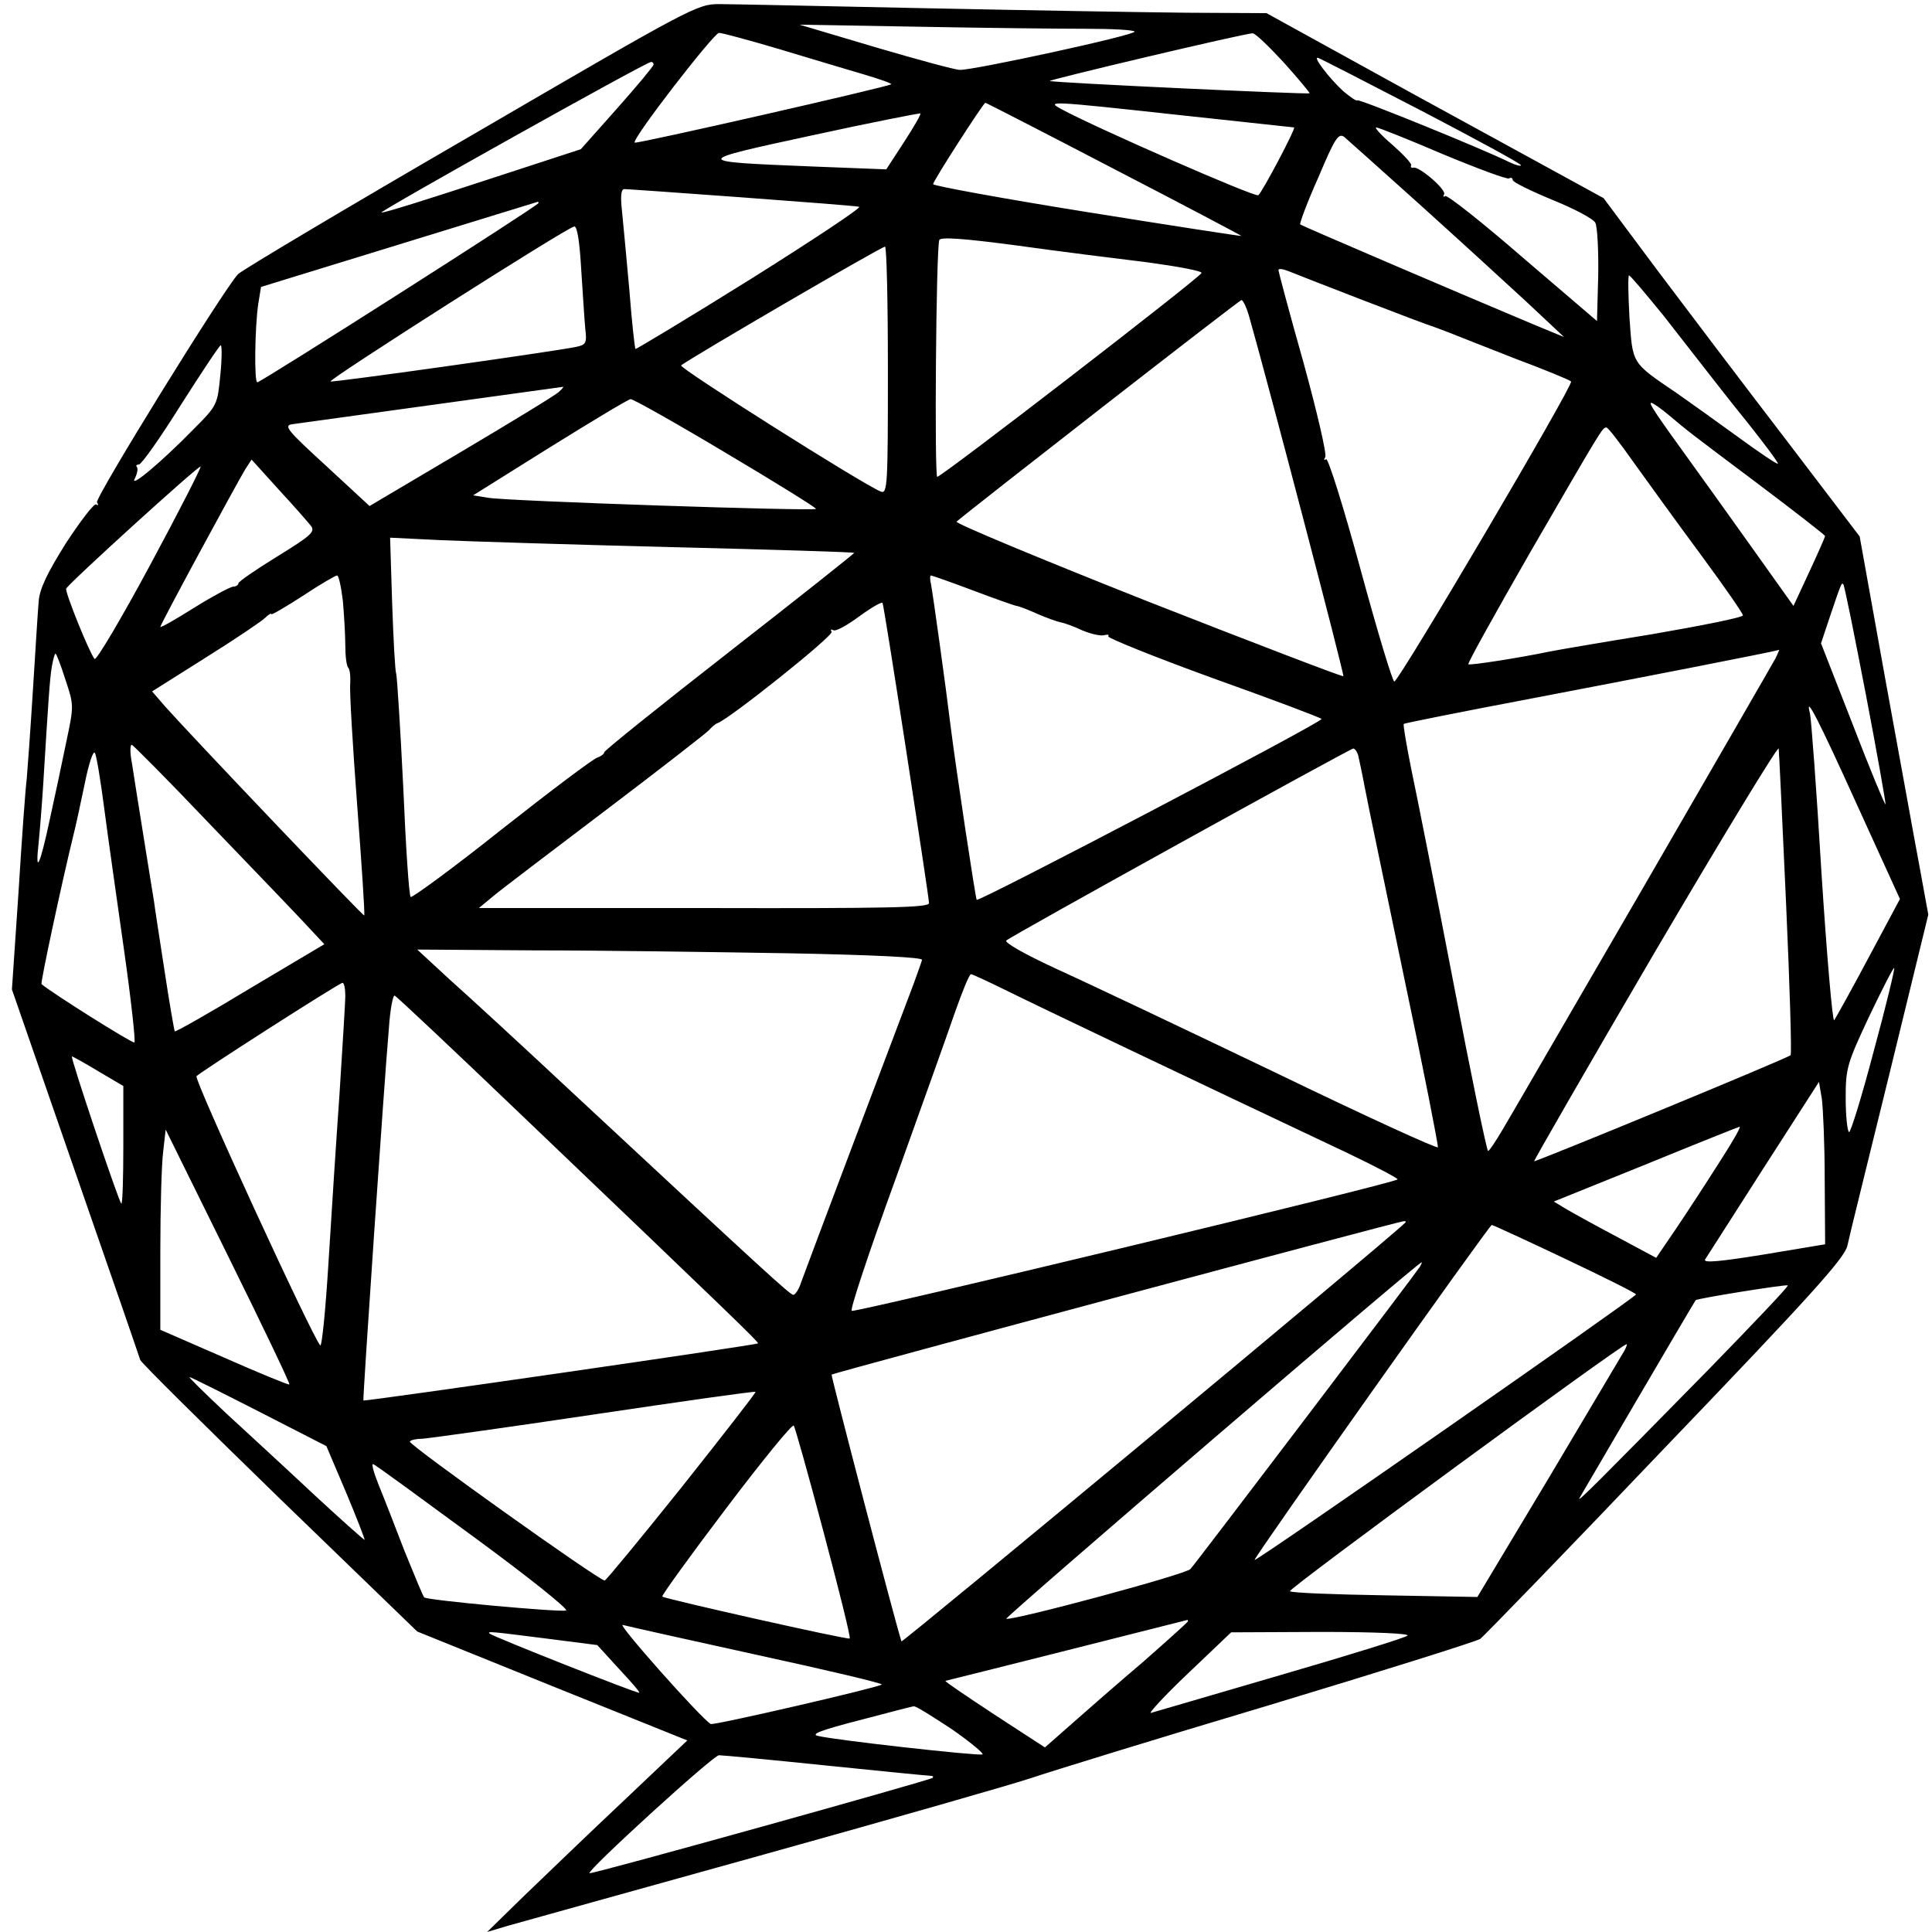 <?xml version="1.0" standalone="no"?>
<!DOCTYPE svg PUBLIC "-//W3C//DTD SVG 20010904//EN"
 "http://www.w3.org/TR/2001/REC-SVG-20010904/DTD/svg10.dtd">
<svg version="1.0" xmlns="http://www.w3.org/2000/svg"
 width="470pt" height="470pt" viewBox="0 0 470 470"
 preserveAspectRatio="xMidYMid meet">
<g transform="translate(0,470) scale(0.1,-0.1)"
fill="#000000" stroke="none">
<path d="M1146 4370 c-302 -175 -557 -327 -567 -337 -35 -37 -349 -545 -343
-555 4 -6 3 -9 -2 -5 -5 3 -38 -40 -74 -95 -47 -75 -64 -112 -66 -142 -2 -23
-8 -120 -14 -216 -6 -96 -13 -193 -15 -215 -3 -22 -12 -146 -20 -276 l-16
-236 154 -444 c85 -244 156 -450 158 -457 2 -7 155 -158 339 -337 l335 -324
329 -133 328 -132 -153 -145 c-85 -80 -194 -185 -244 -233 l-90 -88 50 15 c28
8 309 86 625 174 316 88 609 172 650 186 41 14 300 94 575 176 275 83 507 156
516 162 9 7 212 216 450 466 352 367 436 460 443 490 4 20 51 209 103 421 l94
385 -21 115 c-12 63 -49 270 -84 460 l-62 345 -179 235 c-99 129 -239 314
-312 411 l-132 177 -243 133 c-134 73 -318 174 -410 225 l-167 92 -193 1
c-106 1 -393 6 -638 11 -245 5 -470 10 -500 10 -54 0 -65 -6 -604 -320z m1496
260 c65 0 118 -3 118 -7 0 -9 -392 -94 -425 -93 -11 0 -103 25 -205 55 l-185
55 289 -5 c159 -3 343 -5 408 -5z m-748 -49 c72 -22 164 -49 204 -61 41 -12
72 -23 70 -25 -6 -6 -621 -146 -624 -142 -8 8 192 266 205 267 8 0 74 -18 145
-39z m1229 -33 c36 -40 64 -74 63 -75 -3 -3 -629 26 -632 30 -3 3 470 115 493
116 6 1 40 -32 76 -71z m336 -118 c132 -69 241 -128 241 -132 0 -3 -12 0 -27
7 -62 31 -367 155 -371 151 -2 -3 -17 8 -34 22 -34 31 -77 87 -61 81 6 -2 119
-60 252 -129z m-1869 113 c-1 -5 -41 -53 -89 -107 l-88 -99 -239 -78 c-131
-43 -242 -78 -246 -76 -7 2 640 364 655 366 4 1 7 -2 7 -6z m1120 -254 c170
-88 310 -162 310 -163 0 -1 -169 25 -375 58 -206 33 -375 64 -375 68 0 8 122
197 127 198 2 0 142 -72 313 -161z m160 131 c151 -16 276 -30 278 -30 6 0 -78
-159 -87 -165 -9 -5 -395 164 -478 209 -39 21 -34 21 287 -14z m-671 -66 l-43
-66 -180 7 c-295 12 -295 12 1 76 142 31 260 54 262 53 2 -2 -16 -33 -40 -70z
m1311 -29 c84 -35 157 -62 161 -59 5 3 9 1 9 -4 0 -5 43 -26 96 -48 52 -21
100 -46 105 -56 5 -10 8 -68 7 -129 l-3 -110 -180 154 c-99 86 -184 153 -189
150 -5 -3 -6 -1 -3 4 7 11 -62 70 -75 65 -5 -1 -7 2 -5 6 1 5 -20 27 -46 50
-27 23 -44 42 -39 42 5 0 78 -29 162 -65z m-60 -119 c91 -82 208 -189 260
-237 l95 -89 -75 31 c-193 81 -564 240 -567 243 -2 2 17 54 44 114 40 95 49
109 63 99 8 -7 89 -79 180 -161z m-1647 14 c149 -11 279 -21 287 -23 8 -1
-111 -80 -264 -176 -152 -95 -279 -171 -280 -170 -2 2 -9 67 -15 144 -7 77
-15 164 -18 193 -4 36 -2 52 6 52 6 0 134 -9 284 -20z m-493 -14 c0 -6 -675
-436 -684 -436 -8 0 -6 132 2 189 l7 43 335 103 c184 57 336 103 338 104 1 1
2 -1 2 -3z m104 -163 c4 -60 8 -125 10 -145 4 -33 1 -37 -23 -42 -66 -13 -593
-87 -597 -84 -5 5 577 376 593 377 7 1 13 -35 17 -106z m1376 19 c74 -10 134
-21 133 -26 -2 -10 -632 -496 -643 -496 -7 0 -3 552 5 576 2 8 59 4 187 -13
100 -14 244 -32 318 -41z m-630 -263 c0 -278 -1 -301 -17 -295 -43 17 -492
301 -486 307 12 12 487 289 496 289 4 0 7 -135 7 -301z m1155 171 c88 -34 165
-63 170 -64 6 -2 24 -9 40 -15 17 -7 89 -35 160 -63 72 -27 133 -52 137 -56 7
-7 -416 -725 -430 -730 -4 -1 -41 121 -82 272 -41 151 -79 272 -84 269 -5 -4
-6 -1 -2 5 4 7 -20 110 -53 230 -34 120 -61 222 -61 225 0 4 10 3 23 -2 12 -5
94 -37 182 -71z m732 -38 c43 -55 89 -114 103 -132 14 -18 59 -76 102 -129 42
-53 75 -97 73 -99 -2 -2 -45 27 -97 65 -51 37 -118 85 -148 106 -112 76 -108
70 -116 185 -3 56 -4 102 -1 102 3 0 40 -44 84 -98z m-1009 1 c44 -154 233
-875 230 -878 -2 -2 -216 80 -476 182 -260 103 -469 190 -465 194 32 28 688
539 693 539 4 0 12 -17 18 -37z m-2502 -145 c-7 -72 -7 -74 -64 -131 -79 -81
-158 -147 -144 -121 6 12 8 24 5 28 -3 3 -1 6 5 6 6 0 52 65 102 145 51 80 94
145 97 145 3 0 3 -33 -1 -72z m824 -41 c-8 -8 -115 -73 -238 -146 l-223 -132
-106 98 c-94 86 -104 98 -82 101 36 5 653 90 659 91 2 1 -2 -5 -10 -12z m406
-149 c123 -73 221 -134 219 -136 -6 -6 -751 19 -797 27 l-37 6 187 117 c103
64 191 117 196 117 5 1 110 -58 232 -131z m2294 92 c49 -41 38 -33 218 -168
89 -67 162 -124 162 -126 0 -2 -17 -41 -38 -86 l-39 -84 -109 153 c-60 84
-120 168 -134 187 -94 130 -110 154 -103 154 4 0 24 -14 43 -30z m-85 -116
c33 -46 106 -147 163 -224 56 -76 102 -142 102 -147 0 -5 -100 -25 -222 -46
-123 -20 -234 -39 -248 -42 -77 -16 -194 -34 -198 -31 -2 3 65 123 148 268
178 307 178 308 188 308 4 0 34 -39 67 -86z m-3218 -154 c10 -14 -2 -24 -83
-74 -52 -32 -94 -61 -94 -65 0 -4 -6 -8 -12 -8 -7 0 -50 -23 -95 -51 -46 -29
-83 -50 -83 -47 0 6 183 344 207 384 l15 23 66 -73 c37 -40 72 -80 79 -89z
m-392 -95 c-70 -130 -131 -233 -135 -228 -13 16 -72 162 -69 171 5 12 323 301
327 297 2 -2 -53 -110 -123 -240z m1270 44 c242 -6 441 -12 443 -14 1 -1 -135
-109 -303 -240 -168 -131 -305 -241 -305 -245 0 -4 -8 -10 -17 -13 -10 -3
-115 -82 -233 -175 -118 -94 -218 -167 -221 -164 -4 4 -12 124 -18 267 -7 143
-15 267 -17 275 -3 8 -7 86 -10 173 l-5 159 123 -6 c68 -3 321 -11 563 -17z
m-801 -130 c3 -34 6 -83 6 -109 0 -26 3 -50 7 -54 4 -4 6 -21 5 -39 -2 -18 6
-151 17 -297 11 -145 19 -265 17 -267 -2 -3 -419 435 -484 508 l-32 37 130 82
c72 45 137 89 145 97 8 8 15 12 15 9 0 -3 34 17 76 44 42 28 80 50 84 50 4 0
10 -28 14 -61z m1532 25 c53 -20 101 -37 107 -38 7 -1 30 -10 52 -20 21 -9 46
-18 55 -20 8 -1 33 -10 54 -20 22 -9 46 -14 53 -11 8 2 12 1 9 -3 -2 -4 112
-50 255 -102 143 -51 262 -96 264 -99 4 -7 -834 -446 -839 -440 -3 4 -51 323
-63 419 -12 99 -44 328 -48 348 -3 12 -3 22 0 22 2 0 48 -16 101 -36z m2173
-253 c28 -146 49 -266 48 -268 -2 -1 -38 86 -80 195 l-77 197 20 60 c29 86 30
88 34 84 3 -2 27 -123 55 -268z m-2334 -140 c30 -195 55 -360 55 -368 0 -11
-96 -13 -547 -12 l-548 0 35 29 c19 16 143 110 275 210 132 100 245 188 250
194 6 7 15 15 21 17 31 12 283 213 277 222 -3 5 -2 7 4 4 6 -4 34 12 64 34 30
22 55 36 56 32 2 -4 28 -167 58 -362z m2114 227 c-7 -13 -152 -264 -322 -558
-171 -294 -324 -559 -341 -587 -17 -29 -33 -53 -36 -53 -3 0 -41 183 -84 408
-43 224 -89 456 -102 517 -12 60 -21 111 -19 114 3 2 143 30 312 62 257 49
590 114 601 118 1 1 -3 -9 -9 -21z m-4160 -51 c21 -63 21 -63 2 -153 -10 -49
-28 -134 -40 -188 -24 -113 -36 -137 -27 -56 3 30 8 93 11 140 13 212 16 257
21 288 3 17 7 32 9 32 2 0 13 -28 24 -63z m4360 -308 l103 -226 -77 -144 c-42
-79 -80 -147 -83 -151 -4 -4 -18 158 -31 360 -12 202 -25 376 -28 387 -13 50
21 -16 116 -226z m-4017 -35 c95 -99 199 -207 230 -240 l57 -61 -180 -107
c-99 -60 -182 -107 -184 -105 -1 2 -13 69 -25 149 -12 79 -24 154 -25 165 -2
11 -13 81 -25 155 -12 74 -25 157 -29 183 -5 26 -5 46 0 45 4 -2 86 -84 181
-184z m3843 -202 c9 -200 14 -366 11 -369 -6 -7 -620 -260 -624 -258 -1 1 131
231 295 511 164 279 299 501 300 493 1 -7 9 -178 18 -377z m-4091 228 c9 -69
31 -223 48 -343 17 -120 28 -220 25 -223 -3 -4 -202 121 -226 142 -3 3 50 250
78 364 5 19 17 75 27 123 10 50 21 83 25 75 4 -7 14 -69 23 -138z m3050 133
c2 -10 10 -45 16 -78 6 -33 50 -242 96 -464 47 -222 83 -407 82 -412 -2 -4
-181 78 -398 183 -217 104 -455 217 -528 250 -80 37 -129 65 -124 70 10 10
833 465 844 467 4 0 9 -7 12 -16z m-1389 -482 c211 -4 329 -10 328 -16 -1 -5
-11 -32 -21 -60 -40 -105 -265 -701 -274 -727 -5 -16 -14 -28 -18 -28 -8 0
-71 58 -530 485 -124 116 -262 243 -306 282 l-79 73 285 -2 c157 0 434 -4 615
-7z m2643 -239 c-29 -110 -56 -198 -60 -196 -4 3 -8 40 -8 82 0 73 3 84 57
199 32 67 59 120 61 118 2 -1 -20 -93 -50 -203z m-2111 149 c68 -34 450 -216
831 -396 67 -32 122 -61 122 -64 0 -8 -1316 -324 -1328 -320 -5 2 43 146 106
319 62 173 128 357 145 407 18 51 35 93 39 93 4 0 42 -18 85 -39z m-1607 -13
c0 -18 -7 -125 -14 -238 -8 -113 -20 -298 -27 -413 -7 -114 -16 -204 -20 -200
-20 22 -308 648 -301 655 12 12 346 226 355 227 4 1 7 -14 7 -31z m426 -288
c519 -496 580 -555 578 -558 -2 -4 -958 -142 -960 -139 -2 2 51 781 62 905 3
46 10 82 14 80 5 -2 142 -131 306 -288z m-1027 104 l61 -36 0 -146 c0 -80 -2
-143 -5 -140 -7 7 -125 358 -120 358 2 0 31 -16 64 -36z m4200 -265 l1 -156
-150 -25 c-105 -17 -147 -21 -142 -12 4 6 68 106 142 222 l135 210 7 -41 c3
-23 7 -112 7 -198z m-256 44 c-31 -49 -78 -121 -105 -161 l-49 -72 -97 52
c-53 28 -109 59 -124 68 l-28 17 223 90 c122 50 225 91 229 92 4 0 -18 -38
-49 -86z m-3479 -541 c-1 -2 -72 27 -158 65 l-156 68 0 190 c0 104 3 214 7
244 l6 53 152 -308 c84 -170 151 -310 149 -312z m2715 394 c-50 -49 -1225
-1024 -1226 -1019 -15 45 -172 647 -170 649 4 4 1376 372 1391 373 5 1 7 -1 5
-3z m388 -88 c95 -45 173 -84 173 -87 -1 -7 -924 -650 -928 -646 -4 3 571 815
577 815 3 0 83 -37 178 -82z m-353 -20 c-10 -16 -545 -721 -558 -735 -11 -13
-432 -126 -448 -121 -6 2 999 865 1010 867 2 1 0 -4 -4 -11z m706 -246 c-274
-279 -323 -328 -318 -317 4 7 266 455 283 482 2 4 220 39 224 36 3 -2 -83 -92
-189 -201z m-209 41 c-6 -10 -88 -148 -183 -308 l-174 -290 -224 4 c-124 2
-228 6 -232 10 -6 5 807 601 819 601 2 0 -1 -8 -6 -17z m-3321 -147 l164 -84
48 -113 c26 -62 46 -114 45 -115 -1 -1 -56 48 -122 109 -66 62 -163 151 -215
199 -52 49 -92 88 -89 88 3 0 79 -38 169 -84z m1029 -183 c-100 -125 -185
-228 -188 -228 -14 0 -478 331 -474 338 2 4 16 7 31 7 15 1 203 27 417 59 215
32 391 57 393 55 2 -1 -79 -105 -179 -231z m345 -112 c37 -139 66 -255 63
-257 -3 -4 -448 96 -456 102 -2 2 67 98 155 214 87 115 161 206 165 202 3 -4
36 -121 73 -261z m-850 -11 c131 -96 231 -176 223 -178 -21 -4 -338 25 -345
32 -3 3 -24 54 -48 113 -23 60 -51 132 -63 161 -12 30 -18 52 -13 50 5 -1 115
-82 246 -178z m1736 -204 c0 -2 -48 -45 -107 -97 -60 -51 -138 -119 -174 -151
l-67 -59 -123 80 c-68 45 -122 81 -119 82 10 2 585 147 588 148 1 1 2 -1 2 -3z
m-1048 -82 c170 -37 306 -69 303 -72 -7 -7 -409 -100 -416 -96 -24 14 -230
246 -214 241 11 -3 158 -36 327 -73z m-514 40 l125 -16 52 -57 c29 -31 52 -57
50 -59 -3 -3 -357 137 -364 144 -6 6 3 5 137 -12z m2096 7 c-5 -5 -144 -48
-309 -96 -165 -48 -307 -90 -315 -92 -8 -3 32 41 90 96 l105 100 219 1 c133 0
216 -4 210 -9z m-1108 -228 c46 -32 79 -60 74 -61 -12 -4 -360 35 -400 45 -19
4 7 14 100 38 69 18 129 34 133 34 5 1 46 -25 93 -56z m-306 -88 c135 -14 249
-25 254 -25 5 0 7 -2 5 -5 -7 -6 -832 -236 -835 -232 -7 6 301 287 315 287 9
0 126 -11 261 -25z"/>
</g>
</svg>
